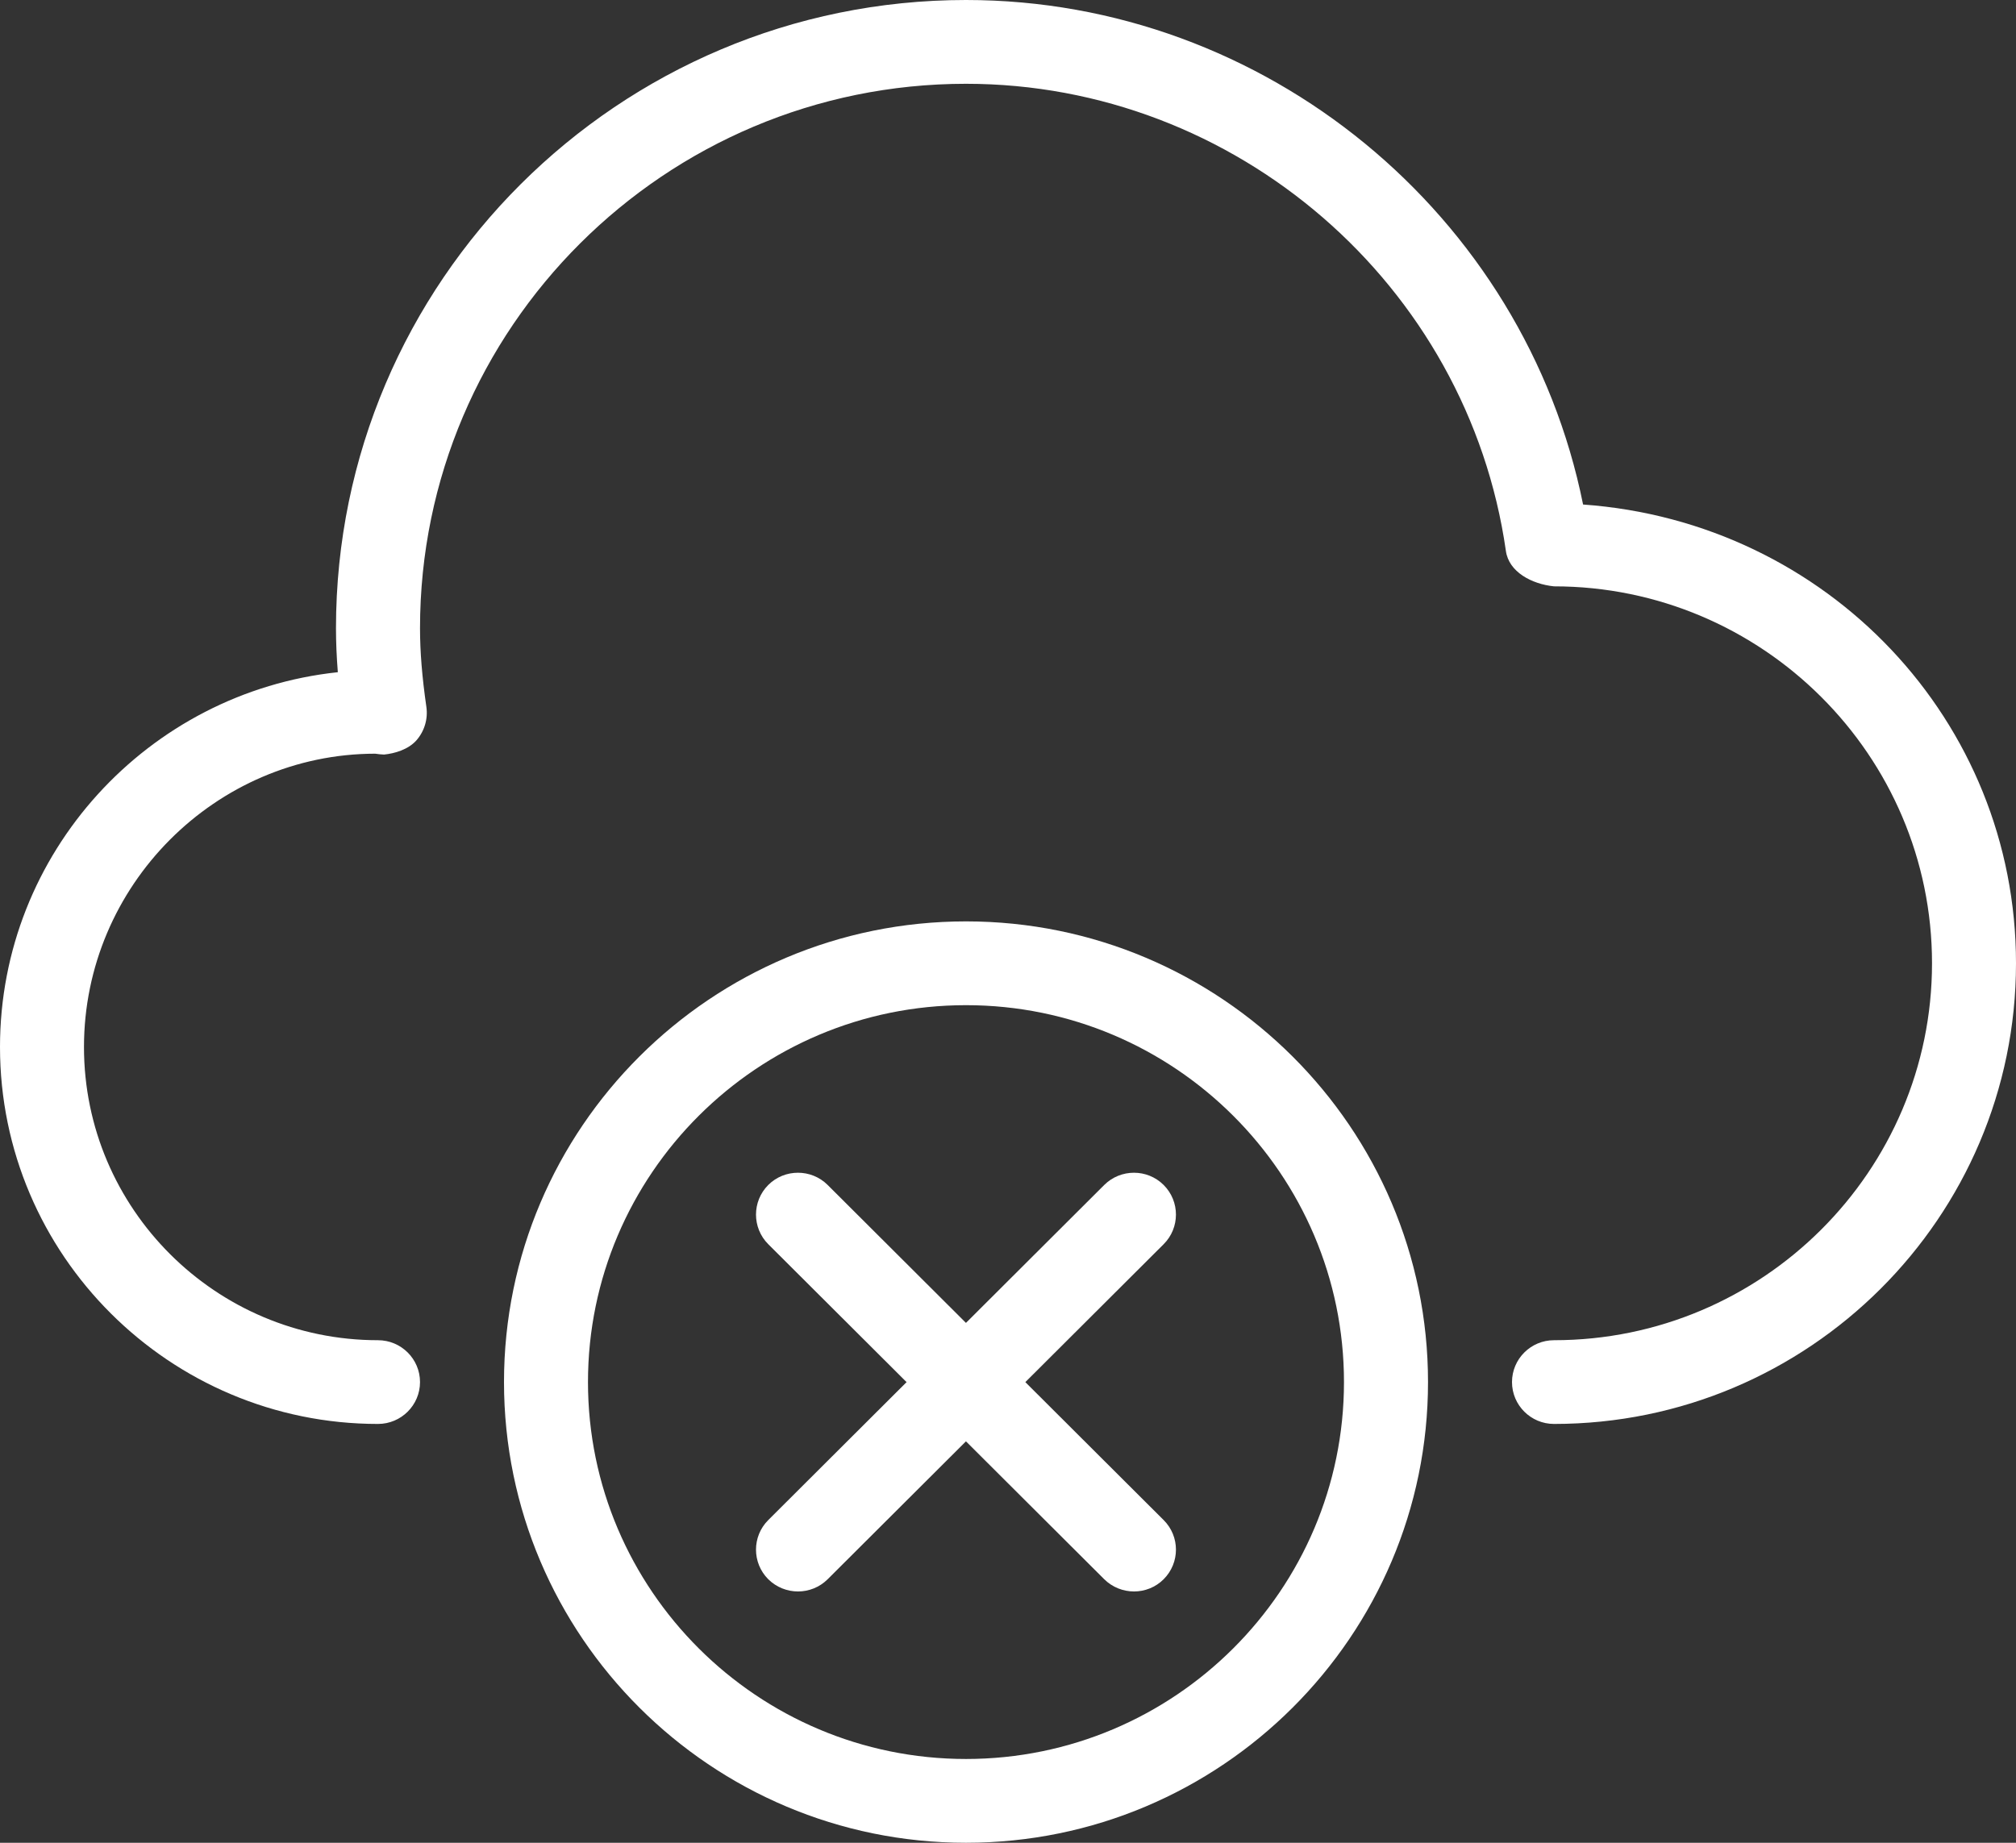 <svg xmlns="http://www.w3.org/2000/svg" width="35" height="32" viewBox="0 0 35 32">
  <rect x="0" y="0" width="35" height="32" fill="#333333" stroke="none"/>
  <g fill="#FFF">
    <path d="M26.979,24.727 C26.577,24.727 26.25,24.401 26.25,24 C26.25,23.599 26.577,23.273 26.979,23.273 C30.597,23.273 33.542,20.336 33.542,16.727 C33.542,13.119 30.597,10.182 26.979,10.182 C26.594,10.143 26.195,9.933 26.144,9.568 C25.483,4.943 21.454,1.455 16.771,1.455 C11.544,1.455 7.292,5.696 7.292,10.909 C7.292,11.316 7.327,11.75 7.402,12.273 C7.433,12.484 7.369,12.698 7.228,12.858 C7.085,13.017 6.854,13.084 6.668,13.103 C6.635,13.103 6.546,13.094 6.514,13.088 C3.748,13.091 1.458,15.375 1.458,18.182 C1.458,20.989 3.748,23.273 6.562,23.273 C6.965,23.273 7.292,23.599 7.292,24 C7.292,24.401 6.965,24.727 6.562,24.727 C2.944,24.727 0,21.791 0,18.182 C0,14.807 2.574,12.022 5.865,11.673 C5.844,11.407 5.833,11.155 5.833,10.909 C5.833,4.893 10.739,0 16.771,0 C21.97,0 26.47,3.725 27.484,8.761 C31.73,9.065 35,12.522 35,16.727 C35,21.139 31.402,24.727 26.979,24.727 Z"/>
    <path d="M16.771,32 C12.348,32 8.75,28.412 8.75,24 C8.75,19.588 12.348,16 16.771,16 C21.194,16 24.792,19.588 24.792,24 C24.792,28.412 21.194,32 16.771,32 Z M16.771,17.455 C13.153,17.455 10.208,20.391 10.208,24 C10.208,27.609 13.153,30.545 16.771,30.545 C20.389,30.545 23.333,27.609 23.333,24 C23.333,20.391 20.389,17.455 16.771,17.455 Z"/>
    <path d="M19.688,27.636 C19.501,27.636 19.314,27.565 19.171,27.424 L13.338,21.606 C13.054,21.322 13.054,20.861 13.338,20.577 C13.622,20.294 14.085,20.294 14.369,20.577 L20.202,26.396 C20.487,26.679 20.487,27.14 20.202,27.424 C20.061,27.565 19.874,27.636 19.688,27.636 Z"/>
    <path d="M13.854,27.636 C13.668,27.636 13.481,27.565 13.338,27.424 C13.054,27.14 13.054,26.679 13.338,26.396 L19.171,20.577 C19.456,20.294 19.918,20.294 20.202,20.577 C20.487,20.861 20.487,21.322 20.202,21.606 L14.369,27.424 C14.227,27.565 14.041,27.636 13.854,27.636 Z"/>
  </g>
</svg>
